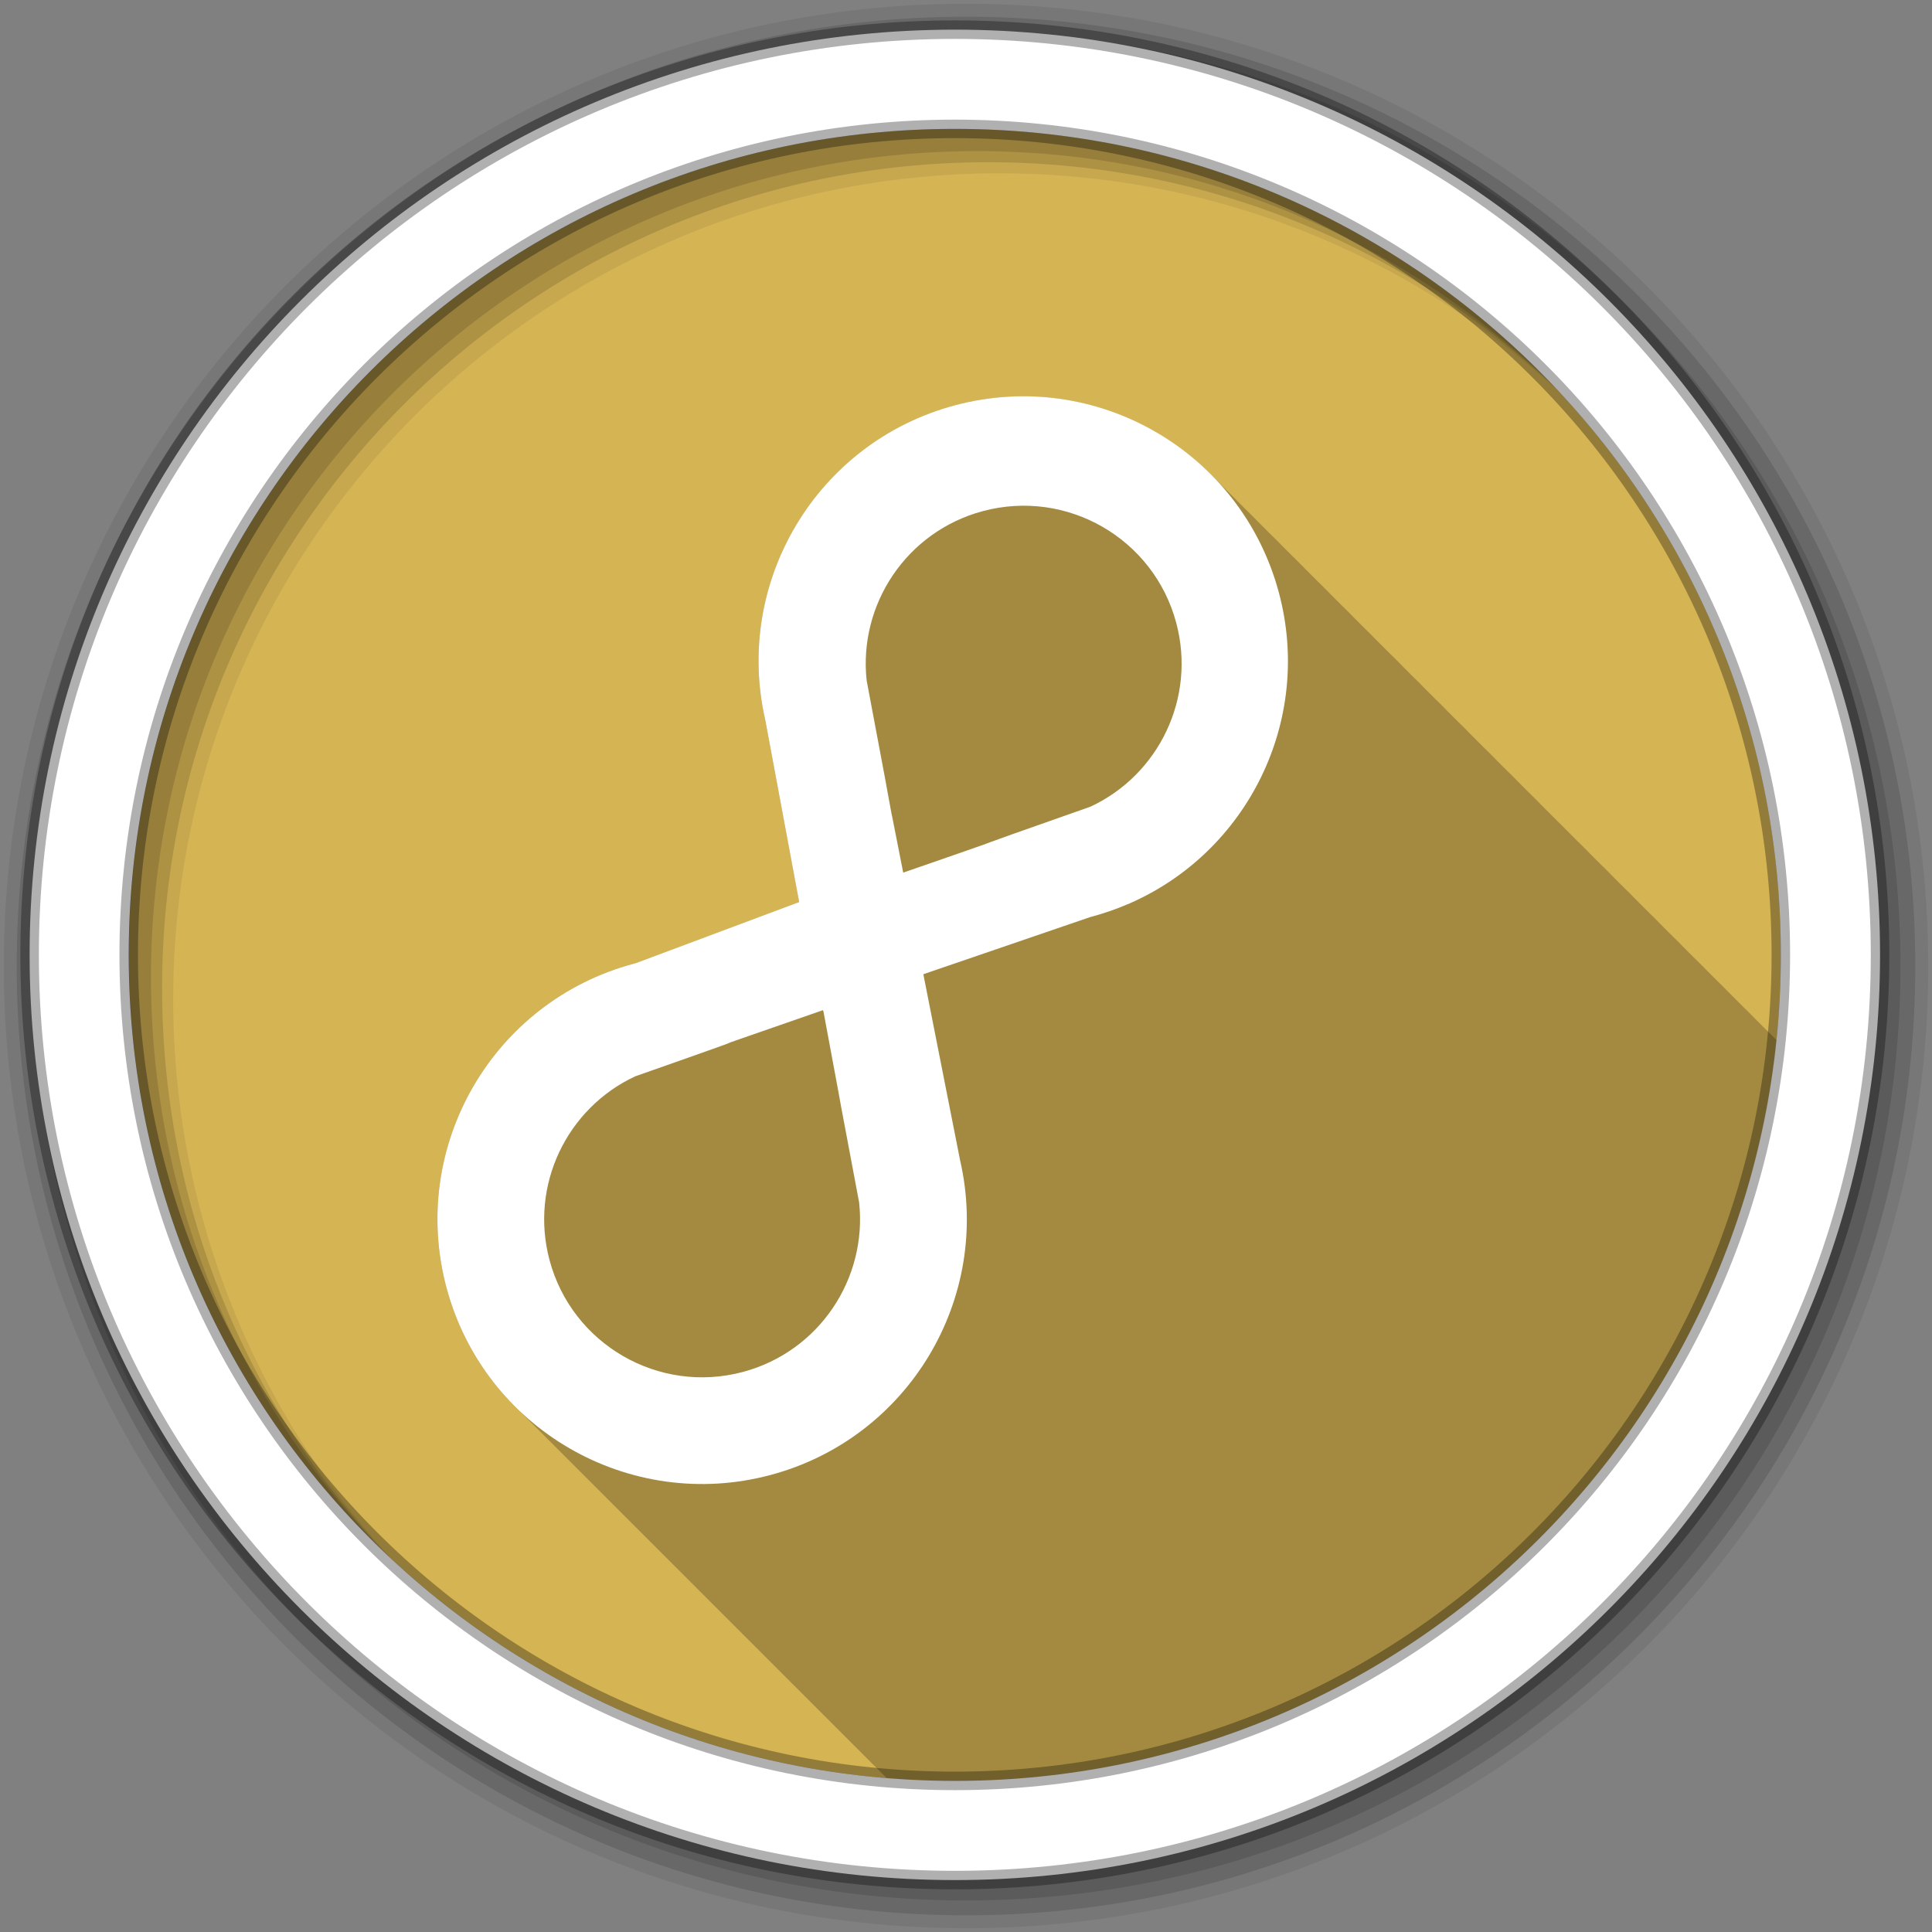 <?xml version="1.0" encoding="UTF-8" standalone="no"?>
<svg xmlns="http://www.w3.org/2000/svg" height="512" viewBox="0 0 512 512" width="512" version="1.1">
 <rect x="0" y="0" width="512" height="512" fill="#808080" stroke="none"/>
 <g id="g4" fill-rule="evenodd">
  <path id="path6" fill="#d5b454" d="m471.95 253.05c0 120.9-98.01 218.9-218.9 218.9-120.9 0-218.9-98.01-218.9-218.9 0-120.9 98.01-218.9 218.9-218.9 120.9 0 218.9 98.01 218.9 218.9"/>
  <path id="path8" fill-opacity="0.235" d="m270.53 105.03c-5.784 0.057-11.654 0.84-17.5 2.406-36.59 9.805-58.645 46.816-50.22 83.44l9 48.19-43.28 16.188c-0.197 0.053-0.396 0.103-0.594 0.156-37.413 10.02-59.62 48.46-49.594 85.88 3.446 12.861 10.254 23.925 19.219 32.5 0.332 0.331 0.661 0.676 1 1 0.332 0.331 0.661 0.676 1 1 0.429 0.428 0.841 0.866 1.281 1.281 0.091 0.097 0.189 0.184 0.281 0.281 0.181 0.176 0.349 0.358 0.531 0.531 0.293 0.291 0.577 0.59 0.875 0.875 0.332 0.331 0.661 0.676 1 1 0.332 0.331 0.661 0.676 1 1 0.332 0.331 0.661 0.676 1 1 0.429 0.428 0.841 0.866 1.281 1.281 0.091 0.097 0.189 0.184 0.281 0.281 0.181 0.176 0.349 0.358 0.531 0.531 0.293 0.291 0.577 0.59 0.875 0.875 0.332 0.331 0.661 0.676 1 1 0.332 0.331 0.661 0.676 1 1 0.332 0.331 0.661 0.676 1 1 0.429 0.428 0.841 0.866 1.281 1.281 0.091 0.097 0.189 0.184 0.281 0.281 0.181 0.176 0.349 0.358 0.531 0.531 0.293 0.291 0.577 0.59 0.875 0.875 0.332 0.331 0.661 0.676 1 1 0.332 0.331 0.661 0.676 1 1 0.332 0.331 0.661 0.676 1 1 0.332 0.331 0.661 0.676 1 1 0.326 0.325 0.636 0.651 0.969 0.969 0.378 0.377 0.738 0.757 1.125 1.125 0.293 0.291 0.577 0.59 0.875 0.875 0.332 0.331 0.661 0.676 1 1 0.332 0.331 0.661 0.676 1 1 0.332 0.331 0.661 0.676 1 1 0.429 0.428 0.841 0.866 1.281 1.281 0.091 0.097 0.189 0.184 0.281 0.281 0.181 0.176 0.349 0.358 0.531 0.531 0.293 0.291 0.577 0.59 0.875 0.875 0.332 0.331 0.661 0.676 1 1 0.332 0.331 0.661 0.676 1 1 0.332 0.331 0.661 0.676 1 1 0.429 0.428 0.841 0.866 1.281 1.281 0.091 0.097 0.189 0.184 0.281 0.281 0.181 0.176 0.349 0.358 0.531 0.531 0.293 0.291 0.577 0.59 0.875 0.875 0.332 0.331 0.661 0.676 1 1 0.332 0.331 0.661 0.676 1 1 0.332 0.331 0.661 0.676 1 1 0.429 0.428 0.841 0.866 1.281 1.281 0.233 0.229 0.452 0.462 0.688 0.688 0.378 0.377 0.738 0.757 1.125 1.125 0.293 0.291 0.577 0.59 0.875 0.875 0.332 0.331 0.661 0.676 1 1 0.332 0.331 0.661 0.676 1 1 0.332 0.331 0.661 0.676 1 1 0.429 0.428 0.841 0.866 1.281 1.281 0.091 0.097 0.189 0.184 0.281 0.281 0.181 0.176 0.349 0.358 0.531 0.531 0.293 0.291 0.577 0.59 0.875 0.875 0.332 0.331 0.661 0.676 1 1 0.332 0.331 0.661 0.676 1 1 0.332 0.331 0.661 0.676 1 1 0.429 0.428 0.841 0.866 1.281 1.281 0.091 0.097 0.189 0.184 0.281 0.281 0.181 0.176 0.349 0.358 0.531 0.531 0.293 0.291 0.577 0.59 0.875 0.875 0.332 0.331 0.661 0.676 1 1 0.332 0.331 0.661 0.676 1 1 0.332 0.331 0.661 0.676 1 1 0.429 0.428 0.841 0.866 1.281 1.281 0.091 0.097 0.189 0.184 0.281 0.281 0.181 0.176 0.349 0.358 0.531 0.531 0.293 0.291 0.577 0.59 0.875 0.875 0.332 0.331 0.661 0.676 1 1 0.332 0.331 0.661 0.676 1 1 0.332 0.331 0.661 0.676 1 1 0.332 0.331 0.661 0.676 1 1 0.326 0.325 0.636 0.651 0.969 0.969 0.378 0.377 0.738 0.757 1.125 1.125 0.293 0.291 0.577 0.59 0.875 0.875 0.332 0.331 0.661 0.676 1 1 0.332 0.331 0.661 0.676 1 1 0.332 0.331 0.661 0.676 1 1 0.429 0.428 0.841 0.866 1.281 1.281 0.091 0.097 0.189 0.184 0.281 0.281 0.181 0.176 0.349 0.358 0.531 0.531 0.293 0.291 0.577 0.59 0.875 0.875 0.332 0.331 0.661 0.676 1 1 0.332 0.331 0.661 0.676 1 1 0.332 0.331 0.661 0.676 1 1 0.429 0.428 0.841 0.866 1.281 1.281 0.091 0.097 0.189 0.184 0.281 0.281 0.181 0.176 0.349 0.358 0.531 0.531 0.293 0.291 0.577 0.59 0.875 0.875 0.332 0.331 0.661 0.676 1 1 0.332 0.331 0.661 0.676 1 1 0.332 0.331 0.661 0.676 1 1 0.429 0.428 0.841 0.866 1.281 1.281 0.233 0.229 0.452 0.462 0.688 0.688 0.378 0.377 0.738 0.757 1.125 1.125 0.293 0.291 0.577 0.59 0.875 0.875 0.332 0.331 0.661 0.676 1 1 0.332 0.331 0.661 0.676 1 1 0.332 0.331 0.661 0.676 1 1 0.429 0.428 0.841 0.866 1.281 1.281 0.091 0.097 0.189 0.184 0.281 0.281 0.181 0.176 0.349 0.358 0.531 0.531 0.293 0.291 0.577 0.59 0.875 0.875 0.332 0.331 0.661 0.676 1 1 0.332 0.331 0.661 0.676 1 1 0.332 0.331 0.661 0.676 1 1 0.429 0.428 0.841 0.866 1.281 1.281 0.091 0.097 0.189 0.184 0.281 0.281 0.117 0.114 0.23 0.229 0.344 0.344 5.947 0.485 11.959 0.75 18.03 0.75 113.28 0 206.45-86.05 217.75-196.34-0.239-0.25-0.473-0.505-0.719-0.75-0.01-0.011-0.021-0.021-0.031-0.031-0.095-0.091-0.186-0.191-0.281-0.281-0.227-0.233-0.458-0.458-0.688-0.688-0.01-0.011-0.021-0.021-0.031-0.031-0.011-0.01-0.021-0.021-0.031-0.031-0.303-0.314-0.629-0.598-0.938-0.906-0.325-0.339-0.668-0.668-1-1-0.325-0.339-0.668-0.668-1-1-0.328-0.341-0.666-0.666-1-1-0.323-0.336-0.64-0.671-0.969-1-0.01-0.011-0.021-0.021-0.031-0.031-0.095-0.091-0.186-0.191-0.281-0.281-0.227-0.233-0.458-0.458-0.688-0.688-0.01-0.011-0.021-0.021-0.031-0.031-0.011-0.01-0.021-0.021-0.031-0.031-0.303-0.314-0.629-0.598-0.938-0.906-0.325-0.339-0.668-0.668-1-1-0.325-0.339-0.668-0.668-1-1-0.325-0.339-0.668-0.668-1-1-0.328-0.341-0.666-0.666-1-1-0.325-0.339-0.637-0.668-0.969-1-0.01-0.011-0.021-0.021-0.031-0.031-0.011-0.01-0.021-0.021-0.031-0.031-0.308-0.319-0.624-0.624-0.938-0.938-0.323-0.336-0.671-0.64-1-0.969-0.325-0.339-0.668-0.668-1-1-0.325-0.339-0.668-0.668-1-1-0.328-0.341-0.666-0.666-1-1-0.323-0.336-0.64-0.671-0.969-1-0.01-0.011-0.021-0.021-0.031-0.031-0.095-0.091-0.186-0.191-0.281-0.281-0.227-0.233-0.458-0.458-0.688-0.688-0.01-0.011-0.021-0.021-0.031-0.031-0.011-0.01-0.021-0.021-0.031-0.031-0.303-0.314-0.629-0.598-0.938-0.906-0.325-0.339-0.668-0.668-1-1-0.325-0.339-0.668-0.668-1-1-0.328-0.341-0.666-0.666-1-1-0.323-0.336-0.64-0.671-0.969-1-0.01-0.011-0.021-0.021-0.031-0.031-0.095-0.091-0.186-0.191-0.281-0.281-0.227-0.233-0.458-0.458-0.688-0.688-0.01-0.011-0.021-0.021-0.031-0.031-0.011-0.01-0.021-0.021-0.031-0.031-0.303-0.314-0.629-0.598-0.938-0.906-0.325-0.339-0.668-0.668-1-1-0.325-0.339-0.668-0.668-1-1-0.328-0.341-0.666-0.666-1-1-0.323-0.336-0.64-0.671-0.969-1-0.01-0.011-0.021-0.021-0.031-0.031-0.095-0.091-0.186-0.191-0.281-0.281-0.227-0.233-0.458-0.458-0.688-0.688-0.01-0.011-0.021-0.021-0.031-0.031-0.011-0.01-0.021-0.021-0.031-0.031-0.303-0.314-0.629-0.598-0.938-0.906-0.325-0.339-0.668-0.668-1-1-0.325-0.339-0.668-0.668-1-1-0.325-0.339-0.668-0.668-1-1-0.328-0.341-0.666-0.666-1-1-0.325-0.339-0.637-0.668-0.969-1-0.01-0.011-0.021-0.021-0.031-0.031-0.011-0.01-0.021-0.021-0.031-0.031-0.308-0.319-0.624-0.624-0.938-0.938-0.323-0.336-0.671-0.64-1-0.969-0.325-0.339-0.668-0.668-1-1-0.325-0.339-0.668-0.668-1-1-0.328-0.341-0.666-0.666-1-1-0.323-0.336-0.64-0.671-0.969-1-0.01-0.011-0.021-0.021-0.031-0.031-0.095-0.091-0.186-0.191-0.281-0.281-0.227-0.233-0.458-0.458-0.688-0.688-0.01-0.011-0.021-0.021-0.031-0.031-0.011-0.01-0.021-0.021-0.031-0.031-0.303-0.314-0.629-0.598-0.938-0.906-0.325-0.339-0.668-0.668-1-1-0.325-0.339-0.668-0.668-1-1-0.328-0.341-0.666-0.666-1-1-0.323-0.336-0.64-0.671-0.969-1-0.01-0.011-0.021-0.021-0.031-0.031-0.095-0.091-0.186-0.191-0.281-0.281-0.227-0.233-0.458-0.458-0.688-0.688-0.01-0.011-0.021-0.021-0.031-0.031-0.011-0.01-0.021-0.021-0.031-0.031-0.303-0.314-0.629-0.598-0.938-0.906-0.325-0.339-0.668-0.668-1-1-0.325-0.339-0.668-0.668-1-1-0.325-0.339-0.668-0.668-1-1-0.328-0.341-0.666-0.666-1-1-0.325-0.339-0.637-0.668-0.969-1-0.01-0.011-0.021-0.021-0.031-0.031-0.006-0.005-0.026 0.005-0.031 0-0.308-0.32-0.624-0.624-0.938-0.938-0.325-0.339-0.668-0.668-1-1-0.325-0.339-0.668-0.668-1-1-0.325-0.339-0.668-0.668-1-1-0.328-0.341-0.666-0.666-1-1-0.323-0.336-0.64-0.671-0.969-1-0.01-0.011-0.021-0.021-0.031-0.031-0.096-0.092-0.185-0.19-0.281-0.281-0.227-0.233-0.458-0.458-0.688-0.688-0.01-0.011-0.021-0.021-0.031-0.031-0.011-0.01-0.021-0.021-0.031-0.031-0.303-0.314-0.629-0.598-0.938-0.906-0.325-0.339-0.668-0.668-1-1-0.325-0.339-0.668-0.668-1-1-0.328-0.341-0.666-0.666-1-1-0.323-0.336-0.64-0.671-0.969-1-0.01-0.011-0.021-0.021-0.031-0.031-0.095-0.091-0.186-0.191-0.281-0.281-0.227-0.233-0.458-0.458-0.688-0.688-0.01-0.011-0.021-0.021-0.031-0.031-0.011-0.01-0.021-0.021-0.031-0.031-0.303-0.314-0.629-0.598-0.938-0.906-0.325-0.339-0.668-0.668-1-1-0.325-0.339-0.668-0.668-1-1-0.328-0.341-0.666-0.666-1-1-0.323-0.336-0.64-0.671-0.969-1-0.01-0.011-0.021-0.021-0.031-0.031-0.095-0.091-0.186-0.191-0.281-0.281-0.227-0.233-0.458-0.458-0.688-0.688-0.01-0.011-0.021-0.021-0.031-0.031-0.011-0.01-0.021-0.021-0.031-0.031-0.303-0.314-0.629-0.598-0.938-0.906-0.325-0.339-0.668-0.668-1-1-0.325-0.339-0.668-0.668-1-1-0.325-0.339-0.668-0.668-1-1-0.328-0.341-0.666-0.666-1-1-0.325-0.339-0.637-0.668-0.969-1-0.01-0.011-0.021-0.021-0.031-0.031-0.011-0.01-0.021-0.021-0.031-0.031-0.308-0.319-0.624-0.624-0.938-0.938-0.323-0.336-0.671-0.64-1-0.969-0.325-0.339-0.668-0.668-1-1-0.325-0.339-0.668-0.668-1-1-0.328-0.341-0.666-0.666-1-1-0.323-0.336-0.64-0.671-0.969-1-0.01-0.011-0.021-0.021-0.031-0.031-0.095-0.091-0.186-0.191-0.281-0.281-0.227-0.233-0.458-0.458-0.688-0.688-0.01-0.011-0.021-0.021-0.031-0.031-0.011-0.01-0.021-0.021-0.031-0.031-0.303-0.314-0.629-0.598-0.938-0.906-0.325-0.339-0.668-0.668-1-1-0.325-0.339-0.668-0.668-1-1-0.328-0.341-0.666-0.666-1-1-0.323-0.336-0.64-0.671-0.969-1-0.01-0.011-0.021-0.021-0.031-0.031-0.095-0.091-0.186-0.191-0.281-0.281-0.227-0.233-0.458-0.458-0.688-0.688-0.01-0.011-0.021-0.021-0.031-0.031-0.011-0.01-0.021-0.021-0.031-0.031-0.303-0.314-0.629-0.598-0.938-0.906-0.325-0.339-0.668-0.668-1-1-0.325-0.339-0.668-0.668-1-1-0.328-0.341-0.666-0.666-1-1-0.323-0.336-0.64-0.671-0.969-1-0.01-0.011-0.021-0.021-0.031-0.031-0.095-0.091-0.186-0.191-0.281-0.281-0.227-0.233-0.458-0.458-0.688-0.688-0.01-0.011-0.021-0.021-0.031-0.031-0.011-0.01-0.021-0.021-0.031-0.031-0.303-0.314-0.629-0.598-0.938-0.906-0.325-0.339-0.668-0.668-1-1-0.325-0.339-0.668-0.668-1-1-0.325-0.339-0.668-0.668-1-1-0.328-0.341-0.666-0.666-1-1-0.325-0.339-0.637-0.668-0.969-1-0.01-0.011-0.021-0.021-0.031-0.031-0.006-0.005-0.026 0.005-0.031 0-0.313-0.325-0.619-0.65-0.938-0.969-0.323-0.336-0.671-0.64-1-0.969-0.325-0.339-0.668-0.668-1-1-0.325-0.339-0.668-0.668-1-1-0.328-0.341-0.666-0.666-1-1-0.323-0.336-0.64-0.671-0.969-1-0.01-0.011-0.021-0.021-0.031-0.031-0.095-0.091-0.186-0.191-0.281-0.281-0.227-0.233-0.458-0.458-0.688-0.688-0.01-0.011-0.021-0.021-0.031-0.031-0.011-0.01-0.021-0.021-0.031-0.031-0.303-0.314-0.629-0.598-0.938-0.906-0.325-0.339-0.668-0.668-1-1-0.325-0.339-0.668-0.668-1-1-0.328-0.341-0.666-0.666-1-1-0.323-0.336-0.64-0.671-0.969-1-0.01-0.011-0.021-0.021-0.031-0.031-0.095-0.091-0.186-0.191-0.281-0.281-0.227-0.233-0.458-0.458-0.688-0.688-0.01-0.011-0.021-0.021-0.031-0.031-0.011-0.01-0.021-0.021-0.031-0.031-0.303-0.314-0.629-0.598-0.938-0.906-0.325-0.339-0.668-0.668-1-1-0.325-0.339-0.668-0.668-1-1-0.325-0.339-0.668-0.668-1-1-0.328-0.341-0.666-0.666-1-1-0.325-0.339-0.637-0.668-0.969-1-0.01-0.011-0.021-0.021-0.031-0.031-0.011-0.01-0.021-0.021-0.031-0.031-0.308-0.319-0.624-0.624-0.938-0.938-0.323-0.336-0.671-0.64-1-0.969-0.325-0.339-0.668-0.668-1-1-0.325-0.339-0.668-0.668-1-1-0.328-0.341-0.666-0.666-1-1-0.323-0.336-0.64-0.671-0.969-1-0.01-0.011-0.021-0.021-0.031-0.031-0.095-0.091-0.186-0.191-0.281-0.281-0.227-0.233-0.458-0.458-0.688-0.688-0.01-0.011-0.021-0.021-0.031-0.031-0.011-0.01-0.021-0.021-0.031-0.031-0.303-0.314-0.629-0.598-0.938-0.906-0.325-0.339-0.668-0.668-1-1-0.325-0.339-0.668-0.668-1-1-0.328-0.341-0.666-0.666-1-1-0.323-0.336-0.64-0.671-0.969-1-0.01-0.011-0.021-0.021-0.031-0.031-0.095-0.091-0.186-0.191-0.281-0.281-0.227-0.233-0.458-0.458-0.688-0.688-0.01-0.011-0.021-0.021-0.031-0.031-0.011-0.01-0.021-0.021-0.031-0.031-0.303-0.314-0.629-0.598-0.938-0.906-0.325-0.339-0.668-0.668-1-1-0.325-0.339-0.668-0.668-1-1-0.328-0.341-0.666-0.666-1-1-0.323-0.336-0.64-0.671-0.969-1-0.01-0.011-0.021-0.021-0.031-0.031-0.095-0.091-0.186-0.191-0.281-0.281-0.227-0.233-0.458-0.458-0.688-0.688-0.01-0.011-0.021-0.021-0.031-0.031-0.011-0.01-0.021-0.021-0.031-0.031-0.303-0.314-0.629-0.598-0.938-0.906-0.325-0.339-0.668-0.668-1-1-0.325-0.339-0.668-0.668-1-1-0.325-0.339-0.668-0.668-1-1-13.213-13.756-31.728-21.786-51.25-21.594"/>
  <path id="path10" fill-opacity="0.067" d="m256 1c-140.83 0-255 114.17-255 255s114.17 255 255 255 255-114.17 255-255-114.17-255-255-255m8.827 44.931c120.9 0 218.9 98 218.9 218.9s-98 218.9-218.9 218.9-218.93-98-218.93-218.9 98.03-218.9 218.93-218.9"/>
  <g id="g12" fill-opacity="0.129">
   <path id="path14" d="m256 4.433c-138.94 0-251.57 112.63-251.57 251.57s112.63 251.57 251.57 251.57 251.57-112.63 251.57-251.57-112.63-251.57-251.57-251.57m5.885 38.556c120.9 0 218.9 98 218.9 218.9s-98 218.9-218.9 218.9-218.93-98-218.93-218.9 98.03-218.9 218.93-218.9"/>
   <path id="path16" d="m256 8.356c-136.77 0-247.64 110.87-247.64 247.64s110.87 247.64 247.64 247.64 247.64-110.87 247.64-247.64-110.87-247.64-247.64-247.64m2.942 31.691c120.9 0 218.9 98 218.9 218.9s-98 218.9-218.9 218.9-218.93-98-218.93-218.9 98.03-218.9 218.93-218.9"/>
  </g>
  <path id="path18" d="m253.04 7.859c-135.42 0-245.19 109.78-245.19 245.19 0 135.42 109.78 245.19 245.19 245.19 135.42 0 245.19-109.78 245.19-245.19 0-135.42-109.78-245.19-245.19-245.19zm0 26.297c120.9 0 218.9 98 218.9 218.9s-98 218.9-218.9 218.9-218.93-98-218.93-218.9 98.03-218.9 218.93-218.9z" stroke-opacity="0.31" stroke="#000" stroke-width="4.904" fill="#fff"/>
 </g>
 <path id="path66" d="m118.34 341.29c10.02 37.413 48.48 59.61 85.89 49.589 36.59-9.804 58.63-46.795 50.2-83.42l-9.735-49.28 44.24-15.15c0.129-0.034 0.258-0.069 0.387-0.104 3.318-0.889 6.522-2.01 9.589-3.327l0.404-0.133-0.052-0.011c31.29-13.628 48.75-48.45 39.648-82.42-10.02-37.413-48.48-59.64-85.9-49.612-36.59 9.804-58.62 46.818-50.2 83.44l8.978 48.19-43.27 16.188c-0.197 0.053-0.395 0.106-0.593 0.159-37.413 10.02-59.61 48.48-49.589 85.89m27.306-7.316c-5.337-19.916 4.64-40.32 22.705-48.737 49.619-17.432 0-0.265 49.754-17.533l0.145 0.45c9.272 49.659-0.137-0.225 9.436 50.53 2.18 20.16-10.575 39.477-30.772 44.889-22.324 5.982-45.29-7.276-51.27-29.6m93.72-102.72-2.979-15.13-0.029-0.017c-3.405-18.342 1.3 6.534-6.681-35.782-2.18-20.16 10.581-39.454 30.778-44.866 22.324-5.982 45.28 7.253 51.26 29.577 5.337 19.916-4.64 40.32-22.705 48.737-42.815 15.04-15.13 5.496-37.753 13.365-0.744 0.259-1.846 0.639-2.481 0.86-3.282 1.141-4.077 1.403-9.412 3.255" fill-rule="evenodd" fill="#fff"/>
</svg>
